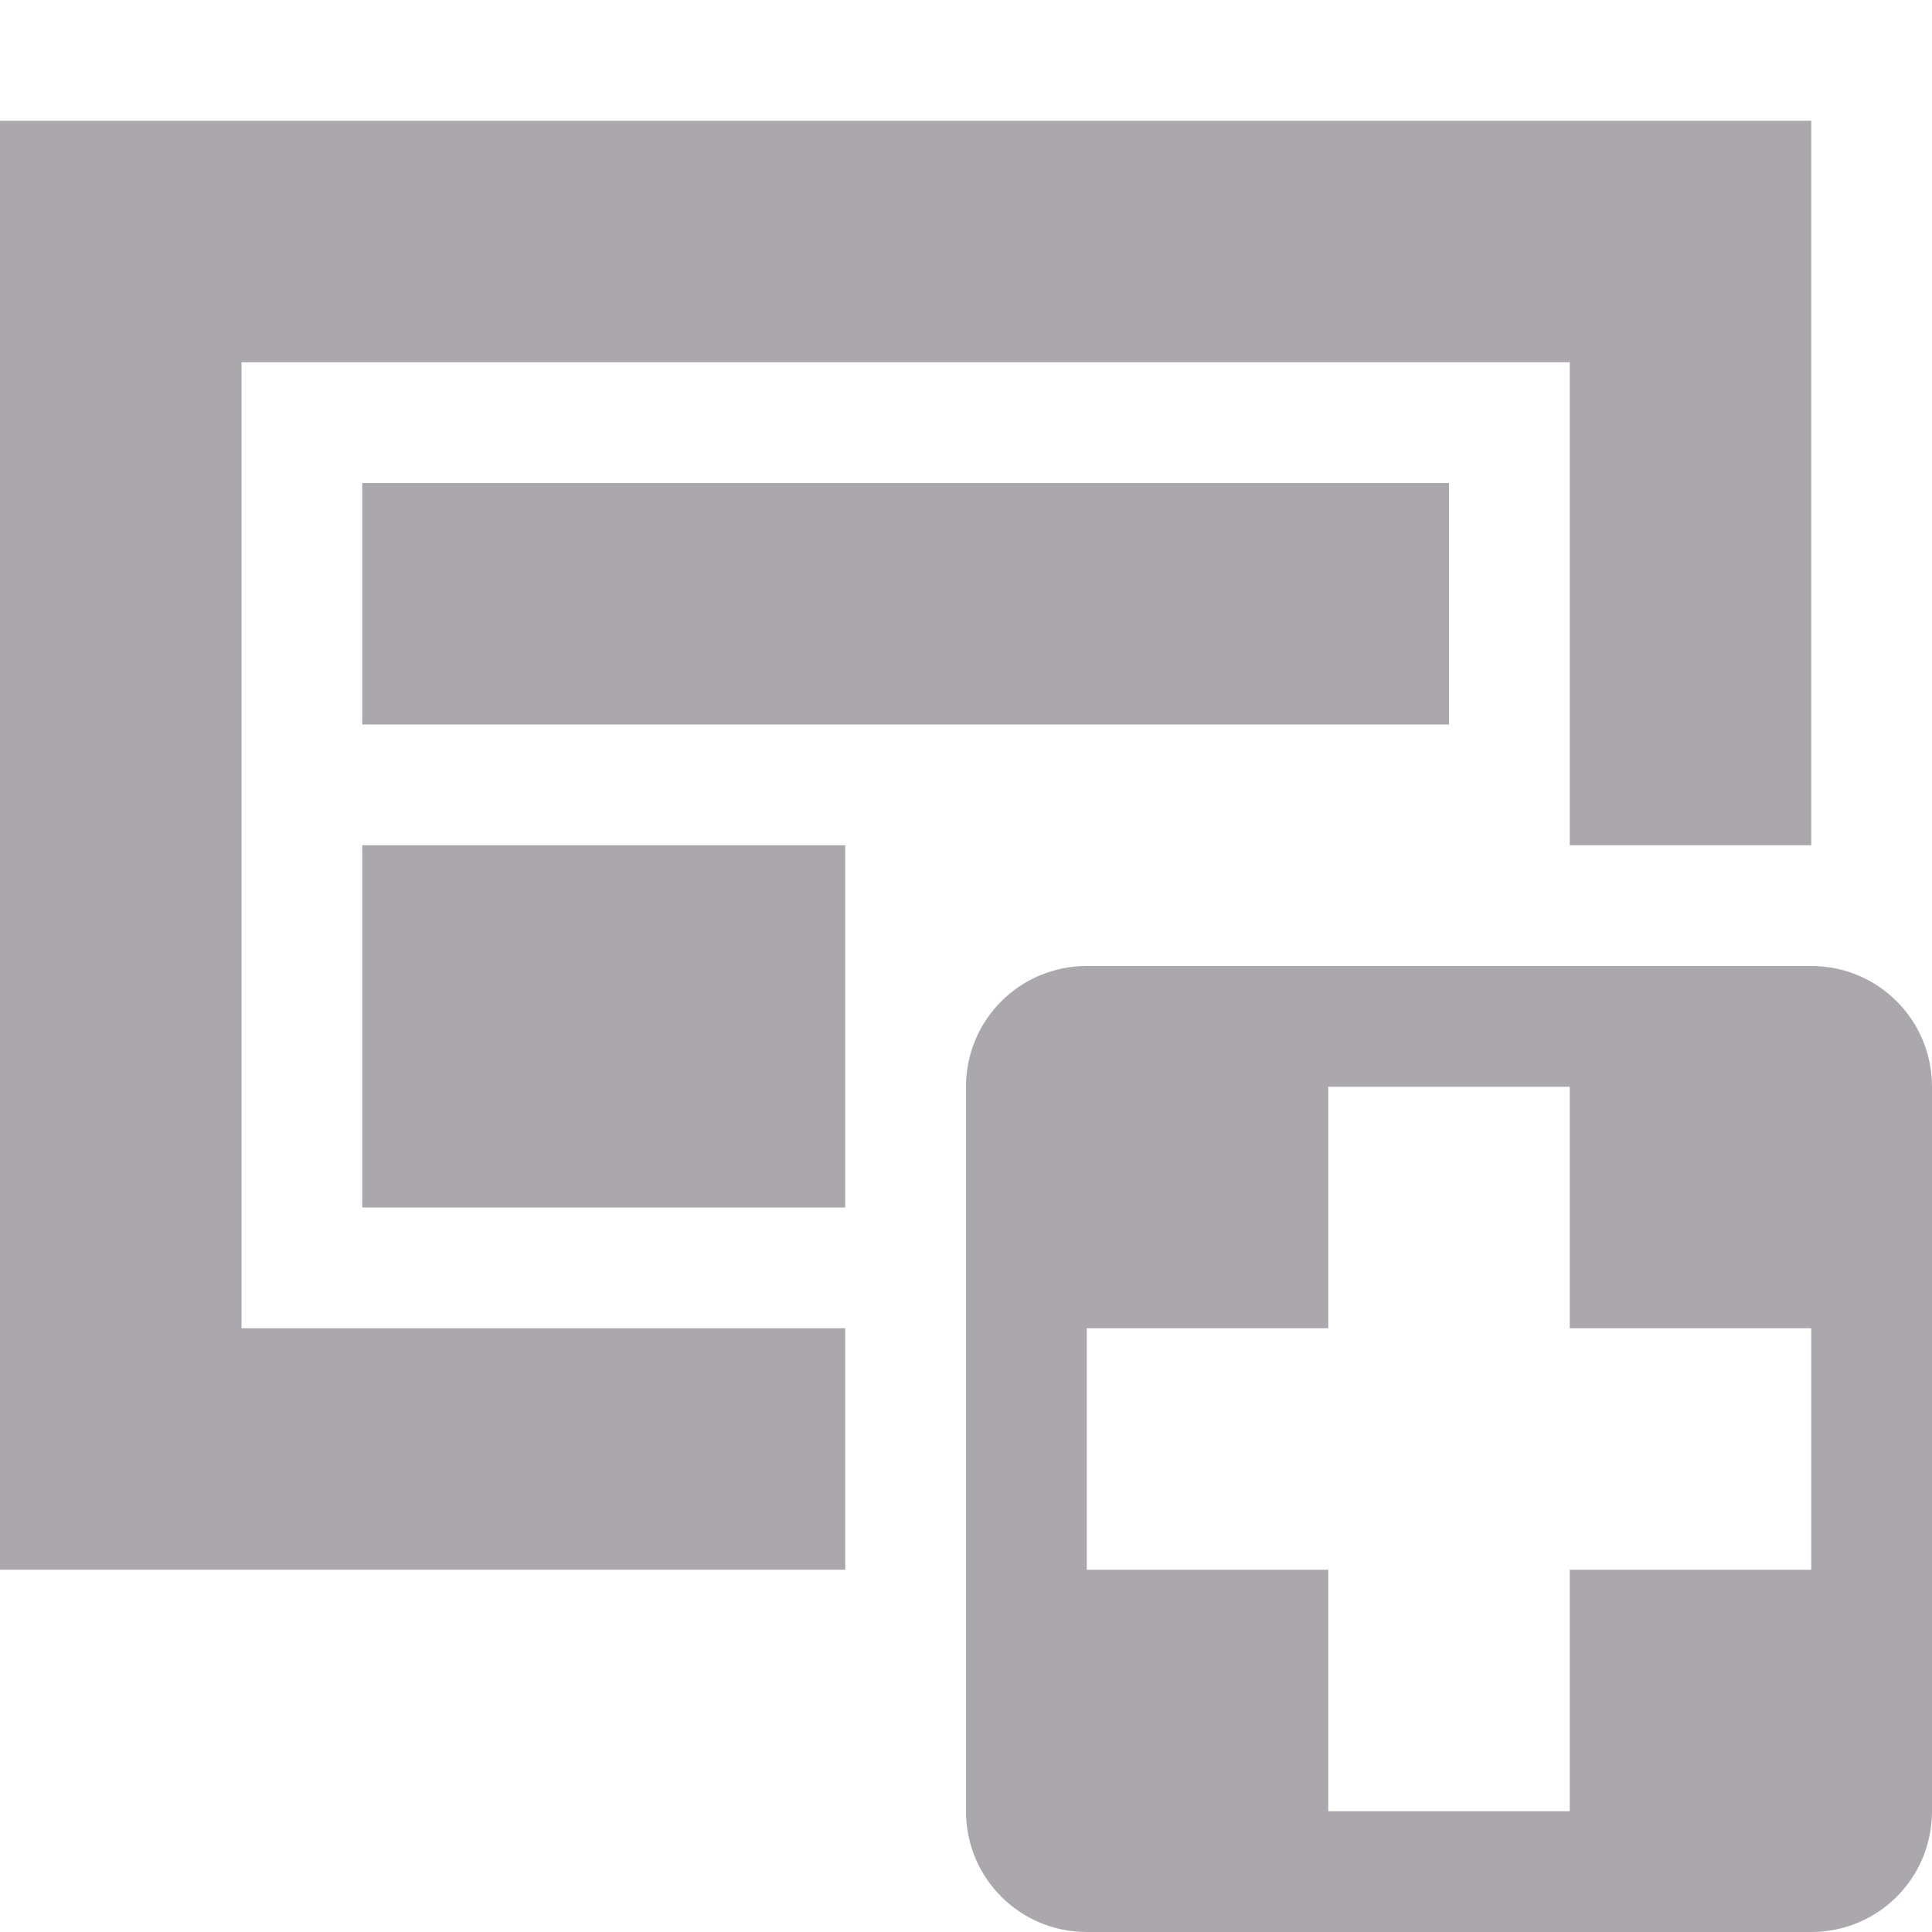 <svg viewBox="0 0 16 16" xmlns="http://www.w3.org/2000/svg"><path d="m0 1v1 9.5 1.5h7v-1-.5-.5h-5v-8h11v4h1 1v-6h-1zm3 3v2h9v-2zm0 3v3h4v-2-1zm6 1c-.554 0-1 .446-1 1v6c0 .554.446 1 1 1h6c.554 0 1-.446 1-1v-6c0-.554-.446-1-1-1zm2 1h2v2h2v2h-2v2h-2v-2h-2v-2h2z" fill="#aaa8ac"/></svg>